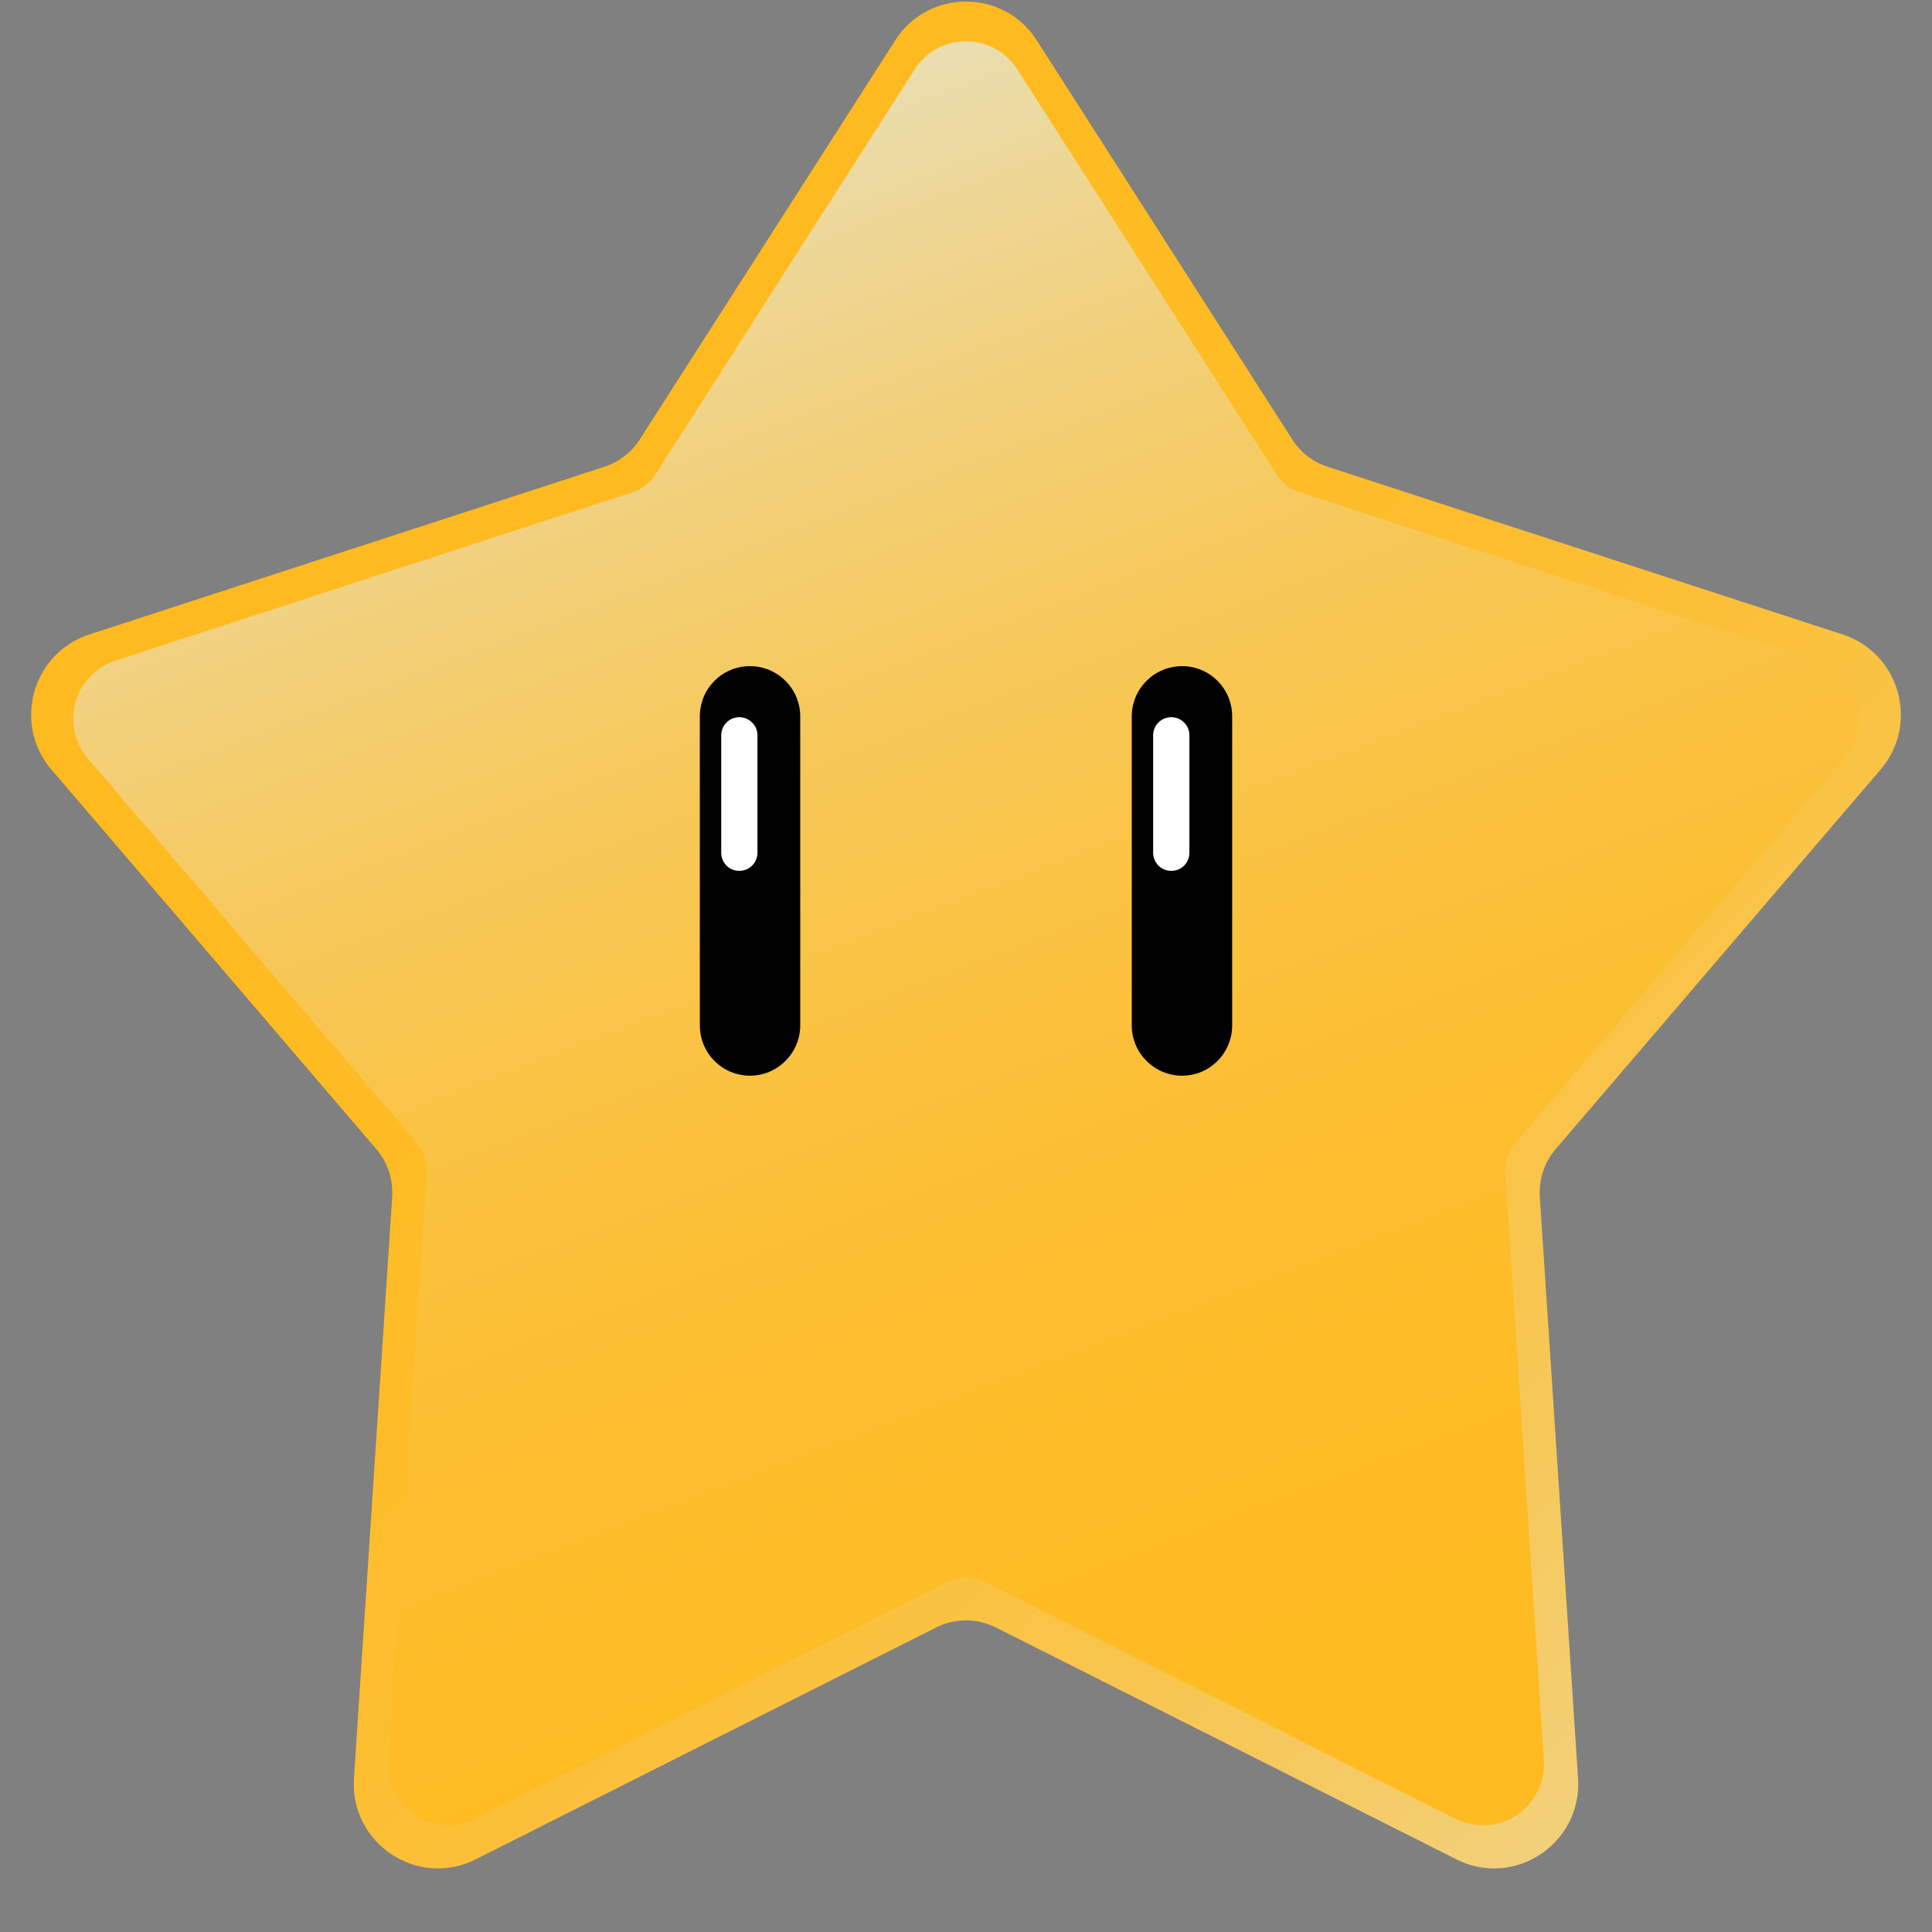 <svg xmlns="http://www.w3.org/2000/svg" xmlns:xlink="http://www.w3.org/1999/xlink" width="30" zoomAndPan="magnify" viewBox="0 0 30 30" height="30" preserveAspectRatio="xMidYMid meet" version="1.0"><rect x="0" y="0" width="30" height="30" fill="#808080" stroke="none"/><defs><clipPath id="9df08c121f"><path d="M 0.484 0.012 L 29.516 0.012 L 29.516 29.027 L 0.484 29.027 Z M 0.484 0.012 " clip-rule="nonzero"/></clipPath><clipPath id="ef13f24d2a"><path d="M 28.613 9.852 L 20.609 7.246 C 20.387 7.172 20.191 7.023 20.066 6.824 L 16.098 0.625 C 15.586 -0.176 14.414 -0.176 13.902 0.625 L 9.934 6.824 C 9.809 7.023 9.613 7.172 9.391 7.246 L 1.387 9.852 C 0.5 10.141 0.191 11.242 0.801 11.953 L 5.844 17.844 C 6.02 18.047 6.105 18.312 6.09 18.582 L 5.496 27.613 C 5.43 28.625 6.484 29.328 7.387 28.871 L 14.539 25.27 C 14.828 25.125 15.172 25.125 15.461 25.27 L 22.613 28.871 C 23.516 29.328 24.57 28.625 24.504 27.613 L 23.91 18.582 C 23.895 18.312 23.98 18.047 24.156 17.844 L 29.199 11.953 C 29.809 11.242 29.5 10.141 28.613 9.852 Z M 28.613 9.852 " clip-rule="nonzero"/></clipPath><clipPath id="a909261111"><path d="M 28.613 9.852 L 20.609 7.246 C 20.387 7.172 20.191 7.023 20.066 6.824 L 16.098 0.625 C 15.586 -0.176 14.414 -0.176 13.902 0.625 L 9.934 6.824 C 9.809 7.023 9.613 7.172 9.391 7.246 L 1.387 9.852 C 0.5 10.141 0.191 11.242 0.801 11.953 L 5.844 17.844 C 6.02 18.047 6.105 18.312 6.09 18.582 L 5.496 27.613 C 5.43 28.625 6.484 29.328 7.387 28.871 L 14.539 25.27 C 14.828 25.125 15.172 25.125 15.461 25.27 L 22.613 28.871 C 23.516 29.328 24.57 28.625 24.504 27.613 L 23.91 18.582 C 23.895 18.312 23.98 18.047 24.156 17.844 L 29.199 11.953 C 29.809 11.242 29.5 10.141 28.613 9.852 " clip-rule="nonzero"/></clipPath><clipPath id="d8292b4231"><path d="M 14.934 43.652 L 44.031 14.586 L 15.066 -14.613 L -14.031 14.453 Z M 14.934 43.652 " clip-rule="nonzero"/></clipPath><linearGradient x1="0.055" gradientTransform="matrix(-28.688, -28.919, 28.818, -28.789, 29.849, 31.866)" y1="0" x2="1.063" gradientUnits="userSpaceOnUse" y2="0" id="8ebf3fae41"><stop stop-opacity="1" stop-color="rgb(92.899%, 84.593%, 59.894%)" offset="0"/><stop stop-opacity="1" stop-color="rgb(93.098%, 84.445%, 59.46%)" offset="0.004"/><stop stop-opacity="1" stop-color="rgb(93.3%, 84.299%, 59.029%)" offset="0.008"/><stop stop-opacity="1" stop-color="rgb(93.3%, 84.099%, 58.456%)" offset="0.012"/><stop stop-opacity="1" stop-color="rgb(93.3%, 83.899%, 57.886%)" offset="0.016"/><stop stop-opacity="1" stop-color="rgb(93.372%, 83.827%, 57.248%)" offset="0.02"/><stop stop-opacity="1" stop-color="rgb(93.443%, 83.755%, 56.612%)" offset="0.023"/><stop stop-opacity="1" stop-color="rgb(93.571%, 83.627%, 56.093%)" offset="0.027"/><stop stop-opacity="1" stop-color="rgb(93.7%, 83.499%, 55.576%)" offset="0.031"/><stop stop-opacity="1" stop-color="rgb(93.7%, 83.299%, 54.985%)" offset="0.035"/><stop stop-opacity="1" stop-color="rgb(93.7%, 83.099%, 54.396%)" offset="0.039"/><stop stop-opacity="1" stop-color="rgb(93.9%, 83.058%, 53.806%)" offset="0.043"/><stop stop-opacity="1" stop-color="rgb(94.099%, 83.017%, 53.217%)" offset="0.047"/><stop stop-opacity="1" stop-color="rgb(94.099%, 82.858%, 52.803%)" offset="0.051"/><stop stop-opacity="1" stop-color="rgb(94.099%, 82.7%, 52.391%)" offset="0.055"/><stop stop-opacity="1" stop-color="rgb(94.127%, 82.549%, 51.868%)" offset="0.059"/><stop stop-opacity="1" stop-color="rgb(94.154%, 82.399%, 51.344%)" offset="0.062"/><stop stop-opacity="1" stop-color="rgb(94.327%, 82.338%, 50.711%)" offset="0.066"/><stop stop-opacity="1" stop-color="rgb(94.499%, 82.278%, 50.078%)" offset="0.07"/><stop stop-opacity="1" stop-color="rgb(94.499%, 82.138%, 49.689%)" offset="0.074"/><stop stop-opacity="1" stop-color="rgb(94.499%, 81.999%, 49.3%)" offset="0.078"/><stop stop-opacity="1" stop-color="rgb(94.699%, 81.799%, 48.709%)" offset="0.082"/><stop stop-opacity="1" stop-color="rgb(94.899%, 81.599%, 48.12%)" offset="0.086"/><stop stop-opacity="1" stop-color="rgb(94.899%, 81.599%, 47.78%)" offset="0.09"/><stop stop-opacity="1" stop-color="rgb(94.899%, 81.599%, 47.44%)" offset="0.094"/><stop stop-opacity="1" stop-color="rgb(94.899%, 81.4%, 46.843%)" offset="0.098"/><stop stop-opacity="1" stop-color="rgb(94.899%, 81.2%, 46.248%)" offset="0.102"/><stop stop-opacity="1" stop-color="rgb(95.099%, 81.14%, 45.815%)" offset="0.105"/><stop stop-opacity="1" stop-color="rgb(95.299%, 81.081%, 45.381%)" offset="0.109"/><stop stop-opacity="1" stop-color="rgb(95.299%, 80.94%, 44.991%)" offset="0.113"/><stop stop-opacity="1" stop-color="rgb(95.299%, 80.8%, 44.601%)" offset="0.117"/><stop stop-opacity="1" stop-color="rgb(95.299%, 80.76%, 44.011%)" offset="0.121"/><stop stop-opacity="1" stop-color="rgb(95.299%, 80.722%, 43.422%)" offset="0.125"/><stop stop-opacity="1" stop-color="rgb(95.499%, 80.56%, 43.039%)" offset="0.129"/><stop stop-opacity="1" stop-color="rgb(95.699%, 80.399%, 42.657%)" offset="0.133"/><stop stop-opacity="1" stop-color="rgb(95.699%, 80.199%, 42.31%)" offset="0.137"/><stop stop-opacity="1" stop-color="rgb(95.699%, 79.999%, 41.963%)" offset="0.141"/><stop stop-opacity="1" stop-color="rgb(95.699%, 79.999%, 41.524%)" offset="0.145"/><stop stop-opacity="1" stop-color="rgb(95.699%, 79.999%, 41.084%)" offset="0.148"/><stop stop-opacity="1" stop-color="rgb(95.898%, 79.799%, 40.646%)" offset="0.152"/><stop stop-opacity="1" stop-color="rgb(96.1%, 79.599%, 40.21%)" offset="0.156"/><stop stop-opacity="1" stop-color="rgb(96.1%, 79.599%, 39.667%)" offset="0.16"/><stop stop-opacity="1" stop-color="rgb(96.1%, 79.599%, 39.125%)" offset="0.164"/><stop stop-opacity="1" stop-color="rgb(96.1%, 79.399%, 38.734%)" offset="0.168"/><stop stop-opacity="1" stop-color="rgb(96.1%, 79.199%, 38.345%)" offset="0.172"/><stop stop-opacity="1" stop-color="rgb(96.115%, 79.199%, 37.959%)" offset="0.176"/><stop stop-opacity="1" stop-color="rgb(96.132%, 79.199%, 37.575%)" offset="0.18"/><stop stop-opacity="1" stop-color="rgb(96.315%, 78.999%, 37.228%)" offset="0.184"/><stop stop-opacity="1" stop-color="rgb(96.5%, 78.799%, 36.882%)" offset="0.188"/><stop stop-opacity="1" stop-color="rgb(96.5%, 78.799%, 36.444%)" offset="0.191"/><stop stop-opacity="1" stop-color="rgb(96.5%, 78.799%, 36.008%)" offset="0.195"/><stop stop-opacity="1" stop-color="rgb(96.5%, 78.6%, 35.617%)" offset="0.199"/><stop stop-opacity="1" stop-color="rgb(96.5%, 78.4%, 35.228%)" offset="0.203"/><stop stop-opacity="1" stop-color="rgb(96.7%, 78.4%, 35.037%)" offset="0.207"/><stop stop-opacity="1" stop-color="rgb(96.899%, 78.4%, 34.848%)" offset="0.211"/><stop stop-opacity="1" stop-color="rgb(96.899%, 78.384%, 34.457%)" offset="0.215"/><stop stop-opacity="1" stop-color="rgb(96.899%, 78.369%, 34.068%)" offset="0.219"/><stop stop-opacity="1" stop-color="rgb(96.899%, 78.185%, 33.676%)" offset="0.223"/><stop stop-opacity="1" stop-color="rgb(96.899%, 78%, 33.286%)" offset="0.227"/><stop stop-opacity="1" stop-color="rgb(96.944%, 77.954%, 32.858%)" offset="0.23"/><stop stop-opacity="1" stop-color="rgb(96.988%, 77.91%, 32.433%)" offset="0.234"/><stop stop-opacity="1" stop-color="rgb(97.144%, 77.754%, 32.115%)" offset="0.238"/><stop stop-opacity="1" stop-color="rgb(97.299%, 77.599%, 31.799%)" offset="0.242"/><stop stop-opacity="1" stop-color="rgb(97.299%, 77.599%, 31.575%)" offset="0.246"/><stop stop-opacity="1" stop-color="rgb(97.299%, 77.599%, 31.351%)" offset="0.25"/><stop stop-opacity="1" stop-color="rgb(97.299%, 77.449%, 30.96%)" offset="0.254"/><stop stop-opacity="1" stop-color="rgb(97.299%, 77.299%, 30.571%)" offset="0.258"/><stop stop-opacity="1" stop-color="rgb(97.299%, 77.299%, 30.185%)" offset="0.262"/><stop stop-opacity="1" stop-color="rgb(97.299%, 77.299%, 29.799%)" offset="0.266"/><stop stop-opacity="1" stop-color="rgb(97.449%, 77.255%, 29.555%)" offset="0.27"/><stop stop-opacity="1" stop-color="rgb(97.6%, 77.213%, 29.312%)" offset="0.273"/><stop stop-opacity="1" stop-color="rgb(97.6%, 77.055%, 28.922%)" offset="0.277"/><stop stop-opacity="1" stop-color="rgb(97.6%, 76.9%, 28.532%)" offset="0.281"/><stop stop-opacity="1" stop-color="rgb(97.6%, 76.9%, 28.343%)" offset="0.289"/><stop stop-opacity="1" stop-color="rgb(97.6%, 76.886%, 27.826%)" offset="0.293"/><stop stop-opacity="1" stop-color="rgb(97.6%, 76.874%, 27.499%)" offset="0.297"/><stop stop-opacity="1" stop-color="rgb(97.601%, 76.686%, 27.296%)" offset="0.301"/><stop stop-opacity="1" stop-color="rgb(97.604%, 76.5%, 27.095%)" offset="0.305"/><stop stop-opacity="1" stop-color="rgb(97.801%, 76.5%, 26.704%)" offset="0.309"/><stop stop-opacity="1" stop-color="rgb(98%, 76.5%, 26.315%)" offset="0.312"/><stop stop-opacity="1" stop-color="rgb(98%, 76.299%, 26.076%)" offset="0.316"/><stop stop-opacity="1" stop-color="rgb(98%, 76.099%, 25.836%)" offset="0.32"/><stop stop-opacity="1" stop-color="rgb(98%, 76.099%, 25.645%)" offset="0.328"/><stop stop-opacity="1" stop-color="rgb(98%, 76.099%, 25.078%)" offset="0.332"/><stop stop-opacity="1" stop-color="rgb(98%, 76.099%, 24.699%)" offset="0.336"/><stop stop-opacity="1" stop-color="rgb(98%, 76.097%, 24.498%)" offset="0.34"/><stop stop-opacity="1" stop-color="rgb(98.001%, 76.097%, 24.298%)" offset="0.344"/><stop stop-opacity="1" stop-color="rgb(98.199%, 75.897%, 24.098%)" offset="0.348"/><stop stop-opacity="1" stop-color="rgb(98.399%, 75.699%, 23.9%)" offset="0.352"/><stop stop-opacity="1" stop-color="rgb(98.399%, 75.699%, 23.669%)" offset="0.355"/><stop stop-opacity="1" stop-color="rgb(98.399%, 75.699%, 23.439%)" offset="0.359"/><stop stop-opacity="1" stop-color="rgb(98.399%, 75.699%, 23.068%)" offset="0.363"/><stop stop-opacity="1" stop-color="rgb(98.399%, 75.699%, 22.699%)" offset="0.367"/><stop stop-opacity="1" stop-color="rgb(98.399%, 75.499%, 22.549%)" offset="0.371"/><stop stop-opacity="1" stop-color="rgb(98.399%, 75.299%, 22.4%)" offset="0.375"/><stop stop-opacity="1" stop-color="rgb(98.399%, 75.299%, 22.2%)" offset="0.379"/><stop stop-opacity="1" stop-color="rgb(98.399%, 75.299%, 22%)" offset="0.383"/><stop stop-opacity="1" stop-color="rgb(98.589%, 75.299%, 21.809%)" offset="0.391"/><stop stop-opacity="1" stop-color="rgb(98.788%, 75.27%, 21.381%)" offset="0.395"/><stop stop-opacity="1" stop-color="rgb(98.799%, 75.241%, 21.141%)" offset="0.398"/><stop stop-opacity="1" stop-color="rgb(98.799%, 75.07%, 20.95%)" offset="0.406"/><stop stop-opacity="1" stop-color="rgb(98.799%, 74.899%, 20.575%)" offset="0.414"/><stop stop-opacity="1" stop-color="rgb(98.799%, 74.899%, 20.195%)" offset="0.422"/><stop stop-opacity="1" stop-color="rgb(98.799%, 74.899%, 19.806%)" offset="0.43"/><stop stop-opacity="1" stop-color="rgb(98.799%, 74.71%, 19.415%)" offset="0.438"/><stop stop-opacity="1" stop-color="rgb(98.807%, 74.51%, 19.202%)" offset="0.445"/><stop stop-opacity="1" stop-color="rgb(99.007%, 74.5%, 18.987%)" offset="0.453"/><stop stop-opacity="1" stop-color="rgb(99.199%, 74.5%, 18.597%)" offset="0.461"/><stop stop-opacity="1" stop-color="rgb(99.199%, 74.5%, 18.207%)" offset="0.469"/><stop stop-opacity="1" stop-color="rgb(99.199%, 74.31%, 17.818%)" offset="0.477"/><stop stop-opacity="1" stop-color="rgb(99.199%, 74.11%, 17.461%)" offset="0.484"/><stop stop-opacity="1" stop-color="rgb(99.199%, 74.1%, 17.296%)" offset="0.492"/><stop stop-opacity="1" stop-color="rgb(99.199%, 74.1%, 17.097%)" offset="0.5"/><stop stop-opacity="1" stop-color="rgb(99.199%, 74.1%, 16.708%)" offset="0.508"/><stop stop-opacity="1" stop-color="rgb(99.199%, 74.1%, 16.507%)" offset="0.516"/><stop stop-opacity="1" stop-color="rgb(99.399%, 73.9%, 16.292%)" offset="0.52"/><stop stop-opacity="1" stop-color="rgb(99.599%, 73.7%, 16.084%)" offset="0.523"/><stop stop-opacity="1" stop-color="rgb(99.599%, 73.7%, 15.892%)" offset="0.531"/><stop stop-opacity="1" stop-color="rgb(99.599%, 73.7%, 15.508%)" offset="0.547"/><stop stop-opacity="1" stop-color="rgb(99.599%, 73.7%, 15.125%)" offset="0.562"/><stop stop-opacity="1" stop-color="rgb(99.599%, 73.7%, 14.822%)" offset="0.57"/><stop stop-opacity="1" stop-color="rgb(99.599%, 73.7%, 14.607%)" offset="0.578"/><stop stop-opacity="1" stop-color="rgb(99.599%, 73.506%, 14.308%)" offset="0.594"/><stop stop-opacity="1" stop-color="rgb(99.599%, 73.306%, 14.105%)" offset="0.609"/><stop stop-opacity="1" stop-color="rgb(99.599%, 73.299%, 13.904%)" offset="0.625"/><stop stop-opacity="1" stop-color="rgb(99.789%, 73.299%, 13.513%)" offset="0.641"/><stop stop-opacity="1" stop-color="rgb(99.989%, 73.299%, 13.309%)" offset="0.656"/><stop stop-opacity="1" stop-color="rgb(100%, 73.105%, 13.106%)" offset="0.688"/><stop stop-opacity="1" stop-color="rgb(100%, 72.905%, 12.811%)" offset="0.703"/><stop stop-opacity="1" stop-color="rgb(100%, 72.899%, 12.61%)" offset="0.719"/><stop stop-opacity="1" stop-color="rgb(100%, 72.899%, 12.505%)" offset="0.75"/><stop stop-opacity="1" stop-color="rgb(100%, 72.899%, 12.35%)" offset="1"/></linearGradient><clipPath id="c85b595819"><path d="M 1.121 0.594 L 28.879 0.594 L 28.879 28.387 L 1.121 28.387 Z M 1.121 0.594 " clip-rule="nonzero"/></clipPath><clipPath id="ed93a92b24"><path d="M 28.207 10.258 L 20.184 7.645 C 20.031 7.598 19.906 7.496 19.82 7.363 L 15.797 1.078 C 15.426 0.496 14.574 0.496 14.203 1.078 L 10.18 7.363 C 10.094 7.496 9.969 7.598 9.816 7.645 L 1.793 10.258 C 1.148 10.469 0.926 11.266 1.367 11.781 L 6.461 17.73 C 6.578 17.867 6.637 18.043 6.625 18.223 L 6.027 27.328 C 5.98 28.062 6.742 28.57 7.398 28.242 L 14.695 24.57 C 14.887 24.473 15.113 24.473 15.305 24.57 L 22.602 28.242 C 23.258 28.57 24.02 28.062 23.973 27.328 L 23.375 18.223 C 23.363 18.043 23.422 17.867 23.539 17.73 L 28.633 11.781 C 29.074 11.266 28.852 10.469 28.207 10.258 Z M 28.207 10.258 " clip-rule="nonzero"/></clipPath><clipPath id="1ea7212408"><path d="M 28.207 10.258 L 20.184 7.645 C 20.031 7.598 19.906 7.496 19.82 7.363 L 15.797 1.078 C 15.426 0.496 14.574 0.496 14.203 1.078 L 10.18 7.363 C 10.094 7.496 9.969 7.598 9.816 7.645 L 1.793 10.258 C 1.148 10.469 0.926 11.266 1.367 11.781 L 6.461 17.73 C 6.578 17.867 6.637 18.043 6.625 18.223 L 6.027 27.328 C 5.98 28.062 6.742 28.57 7.398 28.242 L 14.695 24.57 C 14.887 24.473 15.113 24.473 15.305 24.57 L 22.602 28.242 C 23.258 28.57 24.02 28.062 23.973 27.328 L 23.375 18.223 C 23.363 18.043 23.422 17.867 23.539 17.73 L 28.633 11.781 C 29.074 11.266 28.852 10.469 28.207 10.258 " clip-rule="nonzero"/></clipPath><clipPath id="e9bd507a23"><path d="M 25.836 -8.52 L -8.004 3.727 L 4.164 37.59 L 38.004 25.34 Z M 25.836 -8.52 " clip-rule="nonzero"/></clipPath><linearGradient x1="-0.138" gradientTransform="matrix(11.898, 33.101, -32.986, 11.939, 11.268, 2.098)" y1="0" x2="0.873" gradientUnits="userSpaceOnUse" y2="0" id="f32283ae37"><stop stop-opacity="1" stop-color="rgb(91.8%, 86.699%, 68.599%)" offset="0"/><stop stop-opacity="1" stop-color="rgb(91.8%, 86.699%, 68.599%)" offset="0.125"/><stop stop-opacity="1" stop-color="rgb(91.8%, 86.699%, 68.599%)" offset="0.133"/><stop stop-opacity="1" stop-color="rgb(91.8%, 86.699%, 68.344%)" offset="0.137"/><stop stop-opacity="1" stop-color="rgb(91.8%, 86.699%, 68.089%)" offset="0.141"/><stop stop-opacity="1" stop-color="rgb(92%, 86.499%, 67.43%)" offset="0.145"/><stop stop-opacity="1" stop-color="rgb(92.2%, 86.299%, 66.771%)" offset="0.148"/><stop stop-opacity="1" stop-color="rgb(92.2%, 86.099%, 66.034%)" offset="0.152"/><stop stop-opacity="1" stop-color="rgb(92.2%, 85.899%, 65.298%)" offset="0.156"/><stop stop-opacity="1" stop-color="rgb(92.302%, 85.762%, 64.726%)" offset="0.16"/><stop stop-opacity="1" stop-color="rgb(92.404%, 85.626%, 64.154%)" offset="0.164"/><stop stop-opacity="1" stop-color="rgb(92.451%, 85.44%, 63.582%)" offset="0.168"/><stop stop-opacity="1" stop-color="rgb(92.499%, 85.254%, 63.01%)" offset="0.172"/><stop stop-opacity="1" stop-color="rgb(92.607%, 85.176%, 62.486%)" offset="0.176"/><stop stop-opacity="1" stop-color="rgb(92.717%, 85.1%, 61.964%)" offset="0.18"/><stop stop-opacity="1" stop-color="rgb(92.807%, 84.898%, 61.255%)" offset="0.184"/><stop stop-opacity="1" stop-color="rgb(92.899%, 84.698%, 60.545%)" offset="0.188"/><stop stop-opacity="1" stop-color="rgb(92.899%, 84.567%, 59.941%)" offset="0.191"/><stop stop-opacity="1" stop-color="rgb(92.899%, 84.436%, 59.337%)" offset="0.195"/><stop stop-opacity="1" stop-color="rgb(93.098%, 84.25%, 58.749%)" offset="0.199"/><stop stop-opacity="1" stop-color="rgb(93.3%, 84.064%, 58.163%)" offset="0.203"/><stop stop-opacity="1" stop-color="rgb(93.3%, 83.981%, 57.7%)" offset="0.207"/><stop stop-opacity="1" stop-color="rgb(93.3%, 83.899%, 57.236%)" offset="0.211"/><stop stop-opacity="1" stop-color="rgb(93.5%, 83.699%, 56.686%)" offset="0.215"/><stop stop-opacity="1" stop-color="rgb(93.7%, 83.499%, 56.139%)" offset="0.219"/><stop stop-opacity="1" stop-color="rgb(93.7%, 83.397%, 55.515%)" offset="0.223"/><stop stop-opacity="1" stop-color="rgb(93.7%, 83.296%, 54.892%)" offset="0.227"/><stop stop-opacity="1" stop-color="rgb(93.811%, 83.197%, 54.382%)" offset="0.23"/><stop stop-opacity="1" stop-color="rgb(93.924%, 83.099%, 53.874%)" offset="0.234"/><stop stop-opacity="1" stop-color="rgb(94.011%, 82.899%, 53.287%)" offset="0.238"/><stop stop-opacity="1" stop-color="rgb(94.099%, 82.7%, 52.701%)" offset="0.242"/><stop stop-opacity="1" stop-color="rgb(94.099%, 82.635%, 52.28%)" offset="0.246"/><stop stop-opacity="1" stop-color="rgb(94.099%, 82.571%, 51.859%)" offset="0.25"/><stop stop-opacity="1" stop-color="rgb(94.299%, 82.484%, 51.357%)" offset="0.254"/><stop stop-opacity="1" stop-color="rgb(94.499%, 82.399%, 50.856%)" offset="0.258"/><stop stop-opacity="1" stop-color="rgb(94.499%, 82.199%, 50.27%)" offset="0.262"/><stop stop-opacity="1" stop-color="rgb(94.499%, 81.999%, 49.684%)" offset="0.266"/><stop stop-opacity="1" stop-color="rgb(94.592%, 81.905%, 49.153%)" offset="0.27"/><stop stop-opacity="1" stop-color="rgb(94.687%, 81.812%, 48.624%)" offset="0.273"/><stop stop-opacity="1" stop-color="rgb(94.792%, 81.705%, 48.151%)" offset="0.277"/><stop stop-opacity="1" stop-color="rgb(94.899%, 81.599%, 47.679%)" offset="0.281"/><stop stop-opacity="1" stop-color="rgb(94.899%, 81.532%, 47.256%)" offset="0.285"/><stop stop-opacity="1" stop-color="rgb(94.899%, 81.467%, 46.834%)" offset="0.289"/><stop stop-opacity="1" stop-color="rgb(94.951%, 81.332%, 46.313%)" offset="0.293"/><stop stop-opacity="1" stop-color="rgb(95.004%, 81.2%, 45.795%)" offset="0.297"/><stop stop-opacity="1" stop-color="rgb(95.151%, 81%, 45.407%)" offset="0.301"/><stop stop-opacity="1" stop-color="rgb(95.299%, 80.8%, 45.021%)" offset="0.305"/><stop stop-opacity="1" stop-color="rgb(95.299%, 80.8%, 44.426%)" offset="0.309"/><stop stop-opacity="1" stop-color="rgb(95.299%, 80.8%, 43.832%)" offset="0.312"/><stop stop-opacity="1" stop-color="rgb(95.36%, 80.598%, 43.404%)" offset="0.316"/><stop stop-opacity="1" stop-color="rgb(95.422%, 80.399%, 42.976%)" offset="0.32"/><stop stop-opacity="1" stop-color="rgb(95.56%, 80.351%, 42.639%)" offset="0.324"/><stop stop-opacity="1" stop-color="rgb(95.699%, 80.304%, 42.303%)" offset="0.328"/><stop stop-opacity="1" stop-color="rgb(95.699%, 80.151%, 41.917%)" offset="0.332"/><stop stop-opacity="1" stop-color="rgb(95.699%, 79.999%, 41.531%)" offset="0.336"/><stop stop-opacity="1" stop-color="rgb(95.718%, 79.979%, 40.945%)" offset="0.34"/><stop stop-opacity="1" stop-color="rgb(95.74%, 79.959%, 40.359%)" offset="0.344"/><stop stop-opacity="1" stop-color="rgb(95.92%, 79.779%, 39.97%)" offset="0.348"/><stop stop-opacity="1" stop-color="rgb(96.1%, 79.599%, 39.583%)" offset="0.352"/><stop stop-opacity="1" stop-color="rgb(96.1%, 79.556%, 39.148%)" offset="0.355"/><stop stop-opacity="1" stop-color="rgb(96.1%, 79.514%, 38.715%)" offset="0.359"/><stop stop-opacity="1" stop-color="rgb(96.129%, 79.356%, 38.327%)" offset="0.363"/><stop stop-opacity="1" stop-color="rgb(96.158%, 79.199%, 37.941%)" offset="0.367"/><stop stop-opacity="1" stop-color="rgb(96.329%, 79.184%, 37.605%)" offset="0.371"/><stop stop-opacity="1" stop-color="rgb(96.5%, 79.169%, 37.27%)" offset="0.375"/><stop stop-opacity="1" stop-color="rgb(96.5%, 78.984%, 36.882%)" offset="0.379"/><stop stop-opacity="1" stop-color="rgb(96.5%, 78.799%, 36.496%)" offset="0.383"/><stop stop-opacity="1" stop-color="rgb(96.5%, 78.799%, 36.11%)" offset="0.387"/><stop stop-opacity="1" stop-color="rgb(96.5%, 78.799%, 35.724%)" offset="0.391"/><stop stop-opacity="1" stop-color="rgb(96.7%, 78.6%, 35.287%)" offset="0.395"/><stop stop-opacity="1" stop-color="rgb(96.899%, 78.4%, 34.851%)" offset="0.398"/><stop stop-opacity="1" stop-color="rgb(96.899%, 78.389%, 34.465%)" offset="0.402"/><stop stop-opacity="1" stop-color="rgb(96.899%, 78.378%, 34.079%)" offset="0.406"/><stop stop-opacity="1" stop-color="rgb(96.899%, 78.189%, 33.693%)" offset="0.41"/><stop stop-opacity="1" stop-color="rgb(96.899%, 78%, 33.307%)" offset="0.414"/><stop stop-opacity="1" stop-color="rgb(96.899%, 78%, 33.119%)" offset="0.422"/><stop stop-opacity="1" stop-color="rgb(97.067%, 77.831%, 32.59%)" offset="0.426"/><stop stop-opacity="1" stop-color="rgb(97.237%, 77.661%, 32.246%)" offset="0.43"/><stop stop-opacity="1" stop-color="rgb(97.267%, 77.629%, 31.866%)" offset="0.434"/><stop stop-opacity="1" stop-color="rgb(97.299%, 77.599%, 31.488%)" offset="0.438"/><stop stop-opacity="1" stop-color="rgb(97.299%, 77.599%, 31.052%)" offset="0.441"/><stop stop-opacity="1" stop-color="rgb(97.299%, 77.599%, 30.617%)" offset="0.445"/><stop stop-opacity="1" stop-color="rgb(97.299%, 77.449%, 30.431%)" offset="0.453"/><stop stop-opacity="1" stop-color="rgb(97.421%, 77.299%, 29.857%)" offset="0.457"/><stop stop-opacity="1" stop-color="rgb(97.545%, 77.299%, 29.471%)" offset="0.461"/><stop stop-opacity="1" stop-color="rgb(97.572%, 77.148%, 29.234%)" offset="0.465"/><stop stop-opacity="1" stop-color="rgb(97.6%, 76.999%, 28.999%)" offset="0.469"/><stop stop-opacity="1" stop-color="rgb(97.6%, 76.949%, 28.662%)" offset="0.473"/><stop stop-opacity="1" stop-color="rgb(97.6%, 76.9%, 28.326%)" offset="0.477"/><stop stop-opacity="1" stop-color="rgb(97.6%, 76.9%, 28.062%)" offset="0.48"/><stop stop-opacity="1" stop-color="rgb(97.6%, 76.9%, 27.8%)" offset="0.484"/><stop stop-opacity="1" stop-color="rgb(97.6%, 76.7%, 27.49%)" offset="0.488"/><stop stop-opacity="1" stop-color="rgb(97.6%, 76.5%, 27.18%)" offset="0.492"/><stop stop-opacity="1" stop-color="rgb(97.8%, 76.5%, 26.939%)" offset="0.496"/><stop stop-opacity="1" stop-color="rgb(98%, 76.5%, 26.7%)" offset="0.5"/><stop stop-opacity="1" stop-color="rgb(98%, 76.5%, 26.367%)" offset="0.504"/><stop stop-opacity="1" stop-color="rgb(98%, 76.5%, 26.036%)" offset="0.508"/><stop stop-opacity="1" stop-color="rgb(98%, 76.299%, 25.768%)" offset="0.512"/><stop stop-opacity="1" stop-color="rgb(98%, 76.099%, 25.499%)" offset="0.516"/><stop stop-opacity="1" stop-color="rgb(98%, 76.099%, 25.16%)" offset="0.52"/><stop stop-opacity="1" stop-color="rgb(98%, 76.099%, 24.821%)" offset="0.523"/><stop stop-opacity="1" stop-color="rgb(98%, 76.099%, 24.62%)" offset="0.527"/><stop stop-opacity="1" stop-color="rgb(98%, 76.099%, 24.419%)" offset="0.531"/><stop stop-opacity="1" stop-color="rgb(98.199%, 75.899%, 24.232%)" offset="0.535"/><stop stop-opacity="1" stop-color="rgb(98.399%, 75.699%, 24.046%)" offset="0.539"/><stop stop-opacity="1" stop-color="rgb(98.399%, 75.699%, 23.772%)" offset="0.543"/><stop stop-opacity="1" stop-color="rgb(98.399%, 75.699%, 23.499%)" offset="0.547"/><stop stop-opacity="1" stop-color="rgb(98.399%, 75.699%, 23.199%)" offset="0.551"/><stop stop-opacity="1" stop-color="rgb(98.399%, 75.699%, 22.9%)" offset="0.555"/><stop stop-opacity="1" stop-color="rgb(98.399%, 75.613%, 22.736%)" offset="0.562"/><stop stop-opacity="1" stop-color="rgb(98.399%, 75.414%, 22.363%)" offset="0.566"/><stop stop-opacity="1" stop-color="rgb(98.399%, 75.299%, 22.156%)" offset="0.57"/><stop stop-opacity="1" stop-color="rgb(98.506%, 75.299%, 21.97%)" offset="0.578"/><stop stop-opacity="1" stop-color="rgb(98.706%, 75.299%, 21.49%)" offset="0.582"/><stop stop-opacity="1" stop-color="rgb(98.799%, 75.299%, 21.199%)" offset="0.586"/><stop stop-opacity="1" stop-color="rgb(98.799%, 75.099%, 20.999%)" offset="0.59"/><stop stop-opacity="1" stop-color="rgb(98.799%, 74.899%, 20.799%)" offset="0.594"/><stop stop-opacity="1" stop-color="rgb(98.799%, 74.899%, 20.599%)" offset="0.598"/><stop stop-opacity="1" stop-color="rgb(98.799%, 74.899%, 20.399%)" offset="0.602"/><stop stop-opacity="1" stop-color="rgb(98.799%, 74.899%, 20.255%)" offset="0.609"/><stop stop-opacity="1" stop-color="rgb(98.799%, 74.899%, 19.91%)" offset="0.613"/><stop stop-opacity="1" stop-color="rgb(98.799%, 74.899%, 19.71%)" offset="0.617"/><stop stop-opacity="1" stop-color="rgb(98.799%, 74.76%, 19.516%)" offset="0.625"/><stop stop-opacity="1" stop-color="rgb(98.799%, 74.561%, 19.13%)" offset="0.633"/><stop stop-opacity="1" stop-color="rgb(98.923%, 74.5%, 18.867%)" offset="0.641"/><stop stop-opacity="1" stop-color="rgb(99.123%, 74.5%, 18.665%)" offset="0.648"/><stop stop-opacity="1" stop-color="rgb(99.199%, 74.5%, 18.33%)" offset="0.652"/><stop stop-opacity="1" stop-color="rgb(99.199%, 74.5%, 18.129%)" offset="0.656"/><stop stop-opacity="1" stop-color="rgb(99.199%, 74.371%, 17.935%)" offset="0.664"/><stop stop-opacity="1" stop-color="rgb(99.199%, 74.171%, 17.58%)" offset="0.672"/><stop stop-opacity="1" stop-color="rgb(99.199%, 74.1%, 17.25%)" offset="0.688"/><stop stop-opacity="1" stop-color="rgb(99.199%, 74.1%, 16.876%)" offset="0.691"/><stop stop-opacity="1" stop-color="rgb(99.199%, 74.1%, 16.669%)" offset="0.695"/><stop stop-opacity="1" stop-color="rgb(99.199%, 74.1%, 16.464%)" offset="0.699"/><stop stop-opacity="1" stop-color="rgb(99.199%, 74.1%, 16.261%)" offset="0.703"/><stop stop-opacity="1" stop-color="rgb(99.31%, 73.987%, 16.18%)" offset="0.711"/><stop stop-opacity="1" stop-color="rgb(99.51%, 73.787%, 15.994%)" offset="0.719"/><stop stop-opacity="1" stop-color="rgb(99.599%, 73.7%, 15.794%)" offset="0.727"/><stop stop-opacity="1" stop-color="rgb(99.599%, 73.7%, 15.594%)" offset="0.734"/><stop stop-opacity="1" stop-color="rgb(99.599%, 73.7%, 15.395%)" offset="0.742"/><stop stop-opacity="1" stop-color="rgb(99.599%, 73.7%, 15.196%)" offset="0.75"/><stop stop-opacity="1" stop-color="rgb(99.599%, 73.7%, 14.949%)" offset="0.758"/><stop stop-opacity="1" stop-color="rgb(99.599%, 73.7%, 14.706%)" offset="0.766"/><stop stop-opacity="1" stop-color="rgb(99.599%, 73.656%, 14.511%)" offset="0.773"/><stop stop-opacity="1" stop-color="rgb(99.599%, 73.508%, 14.308%)" offset="0.781"/><stop stop-opacity="1" stop-color="rgb(99.599%, 73.352%, 14.015%)" offset="0.812"/><stop stop-opacity="1" stop-color="rgb(99.634%, 73.299%, 13.727%)" offset="0.82"/><stop stop-opacity="1" stop-color="rgb(99.771%, 73.299%, 13.525%)" offset="0.828"/><stop stop-opacity="1" stop-color="rgb(99.937%, 73.299%, 13.361%)" offset="0.844"/><stop stop-opacity="1" stop-color="rgb(100%, 73.132%, 13.133%)" offset="0.875"/><stop stop-opacity="1" stop-color="rgb(100%, 72.932%, 12.868%)" offset="0.891"/><stop stop-opacity="1" stop-color="rgb(100%, 72.899%, 12.668%)" offset="0.906"/><stop stop-opacity="1" stop-color="rgb(100%, 72.899%, 12.534%)" offset="0.938"/><stop stop-opacity="1" stop-color="rgb(100%, 72.899%, 12.366%)" offset="1"/></linearGradient></defs><g clip-path="url(#9df08c121f)"><g clip-path="url(#ef13f24d2a)"><g clip-path="url(#a909261111)"><g clip-path="url(#d8292b4231)"><path fill="url(#8ebf3fae41)" d="M 14.934 43.594 L 43.973 14.586 L 15.066 -14.559 L -13.973 14.453 Z M 14.934 43.594 " fill-rule="nonzero"/></g></g></g></g><g clip-path="url(#c85b595819)"><g clip-path="url(#ed93a92b24)"><g clip-path="url(#1ea7212408)"><g clip-path="url(#e9bd507a23)"><path fill="url(#f32283ae37)" d="M 25.684 -8.297 L -7.719 3.793 L 4.316 37.277 L 37.719 25.188 Z M 25.684 -8.297 " fill-rule="nonzero"/></g></g></g></g><path fill="#000000" d="M 11.645 16.703 C 11.215 16.703 10.867 16.355 10.867 15.922 L 10.867 11.125 C 10.867 10.691 11.215 10.344 11.645 10.344 C 12.074 10.344 12.426 10.691 12.426 11.125 L 12.426 15.922 C 12.426 16.355 12.074 16.703 11.645 16.703 " fill-opacity="1" fill-rule="nonzero"/><path fill="#ffffff" d="M 11.48 13.523 C 11.324 13.523 11.199 13.398 11.199 13.242 L 11.199 11.418 C 11.199 11.262 11.324 11.137 11.48 11.137 C 11.633 11.137 11.762 11.262 11.762 11.418 L 11.762 13.242 C 11.762 13.398 11.633 13.523 11.48 13.523 " fill-opacity="1" fill-rule="nonzero"/><path fill="#000000" d="M 18.355 16.703 C 17.926 16.703 17.574 16.355 17.574 15.922 L 17.574 11.125 C 17.574 10.691 17.926 10.344 18.355 10.344 C 18.785 10.344 19.133 10.691 19.133 11.125 L 19.133 15.922 C 19.133 16.355 18.785 16.703 18.355 16.703 " fill-opacity="1" fill-rule="nonzero"/><path fill="#ffffff" d="M 18.188 13.523 C 18.031 13.523 17.906 13.398 17.906 13.242 L 17.906 11.418 C 17.906 11.262 18.031 11.137 18.188 11.137 C 18.344 11.137 18.469 11.262 18.469 11.418 L 18.469 13.242 C 18.469 13.398 18.344 13.523 18.188 13.523 " fill-opacity="1" fill-rule="nonzero"/></svg>
